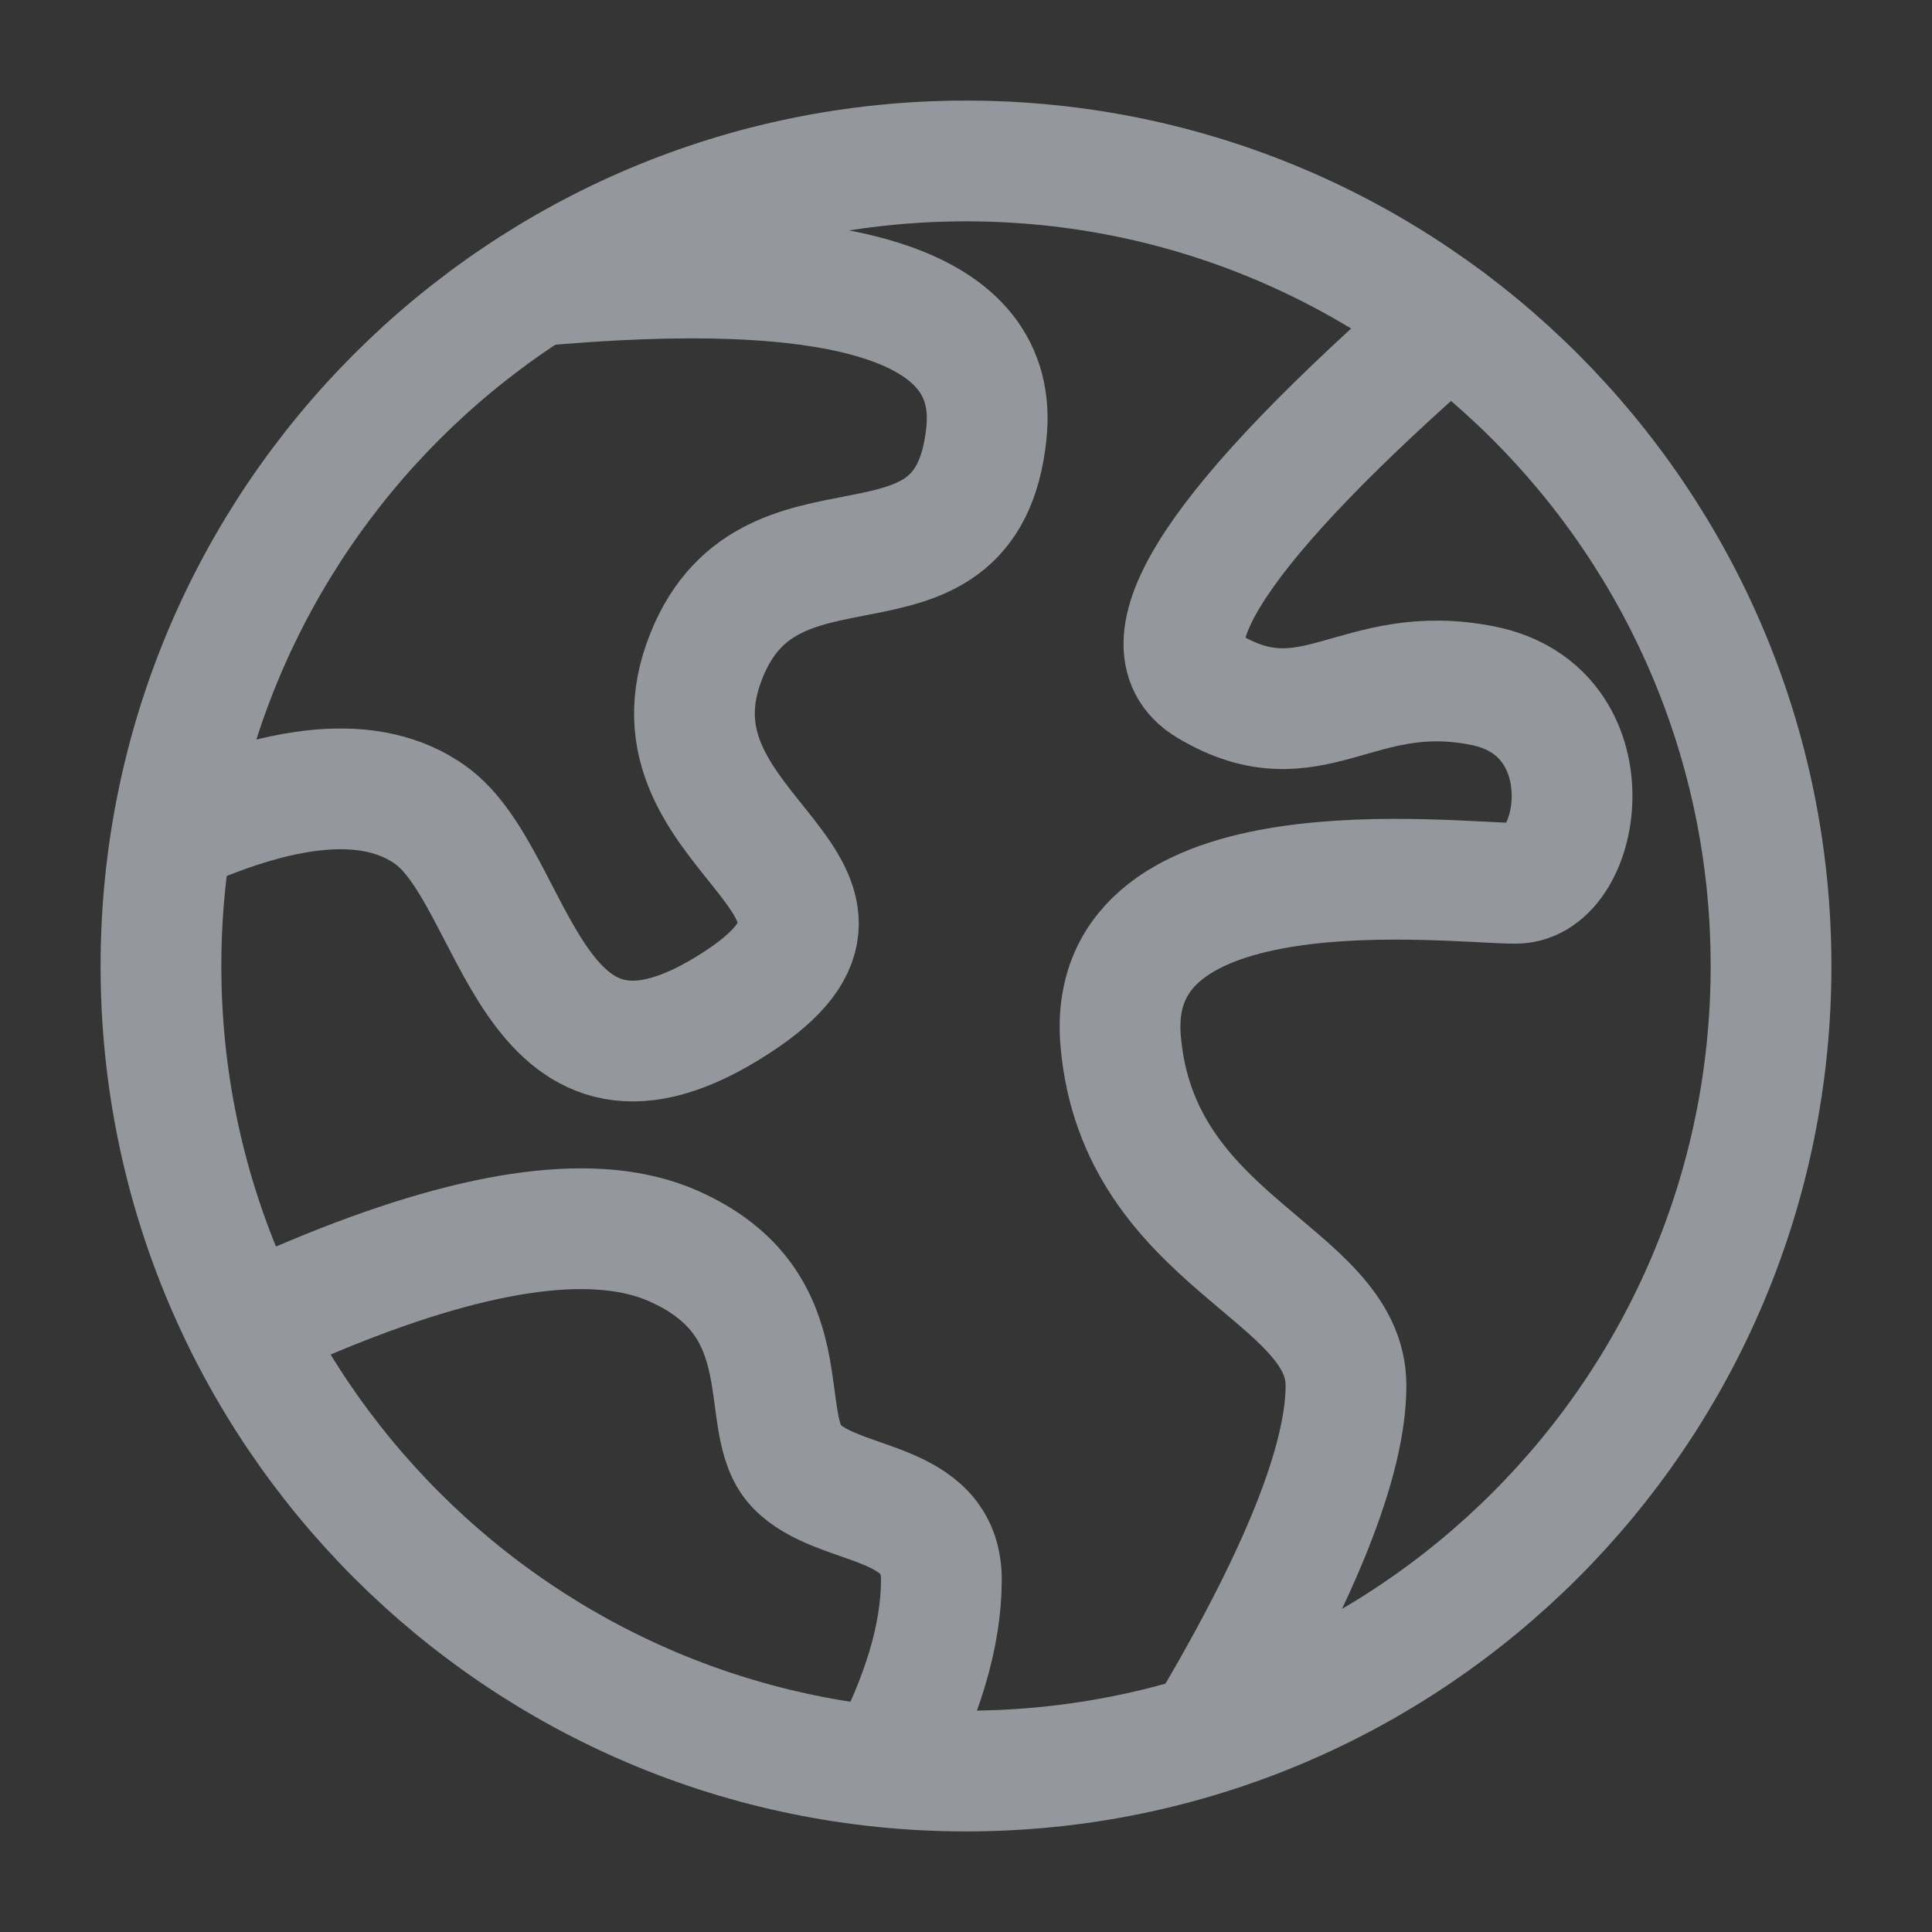 <?xml version="1.0" encoding="UTF-8"?>
<svg width="16px" height="16px" viewBox="0 0 16 16" version="1.1" xmlns="http://www.w3.org/2000/svg" xmlns:xlink="http://www.w3.org/1999/xlink">
    <rect x="0" y="0" width="16" height="16" fill="#333333" stroke="none"/>
    <title>导航/小icon/行业获客/未选中</title>
    <g id="导航/小icon/行业获客/未选中" stroke="none" stroke-width="1" fill="none" fill-rule="evenodd">
        <g id="world">
            <rect id="矩形" fill-opacity="0.01" fill="#FFFFFF" fill-rule="nonzero" x="0" y="0" width="16" height="16"></rect>
            <path d="M8,14.667 C11.682,14.667 14.667,11.682 14.667,8 C14.667,4.318 11.682,1.333 8,1.333 C4.318,1.333 1.333,4.318 1.333,8 C1.333,11.682 4.318,14.667 8,14.667 Z" id="路径" stroke="#94979B"></path>
            <path d="M1.333,6.947 C2.338,6.472 3.082,6.406 3.563,6.748 C4.286,7.262 4.376,9.355 6.019,8.354 C7.662,7.354 5.316,6.947 5.825,5.498 C6.334,4.049 8.003,5.175 8.169,3.588 C8.279,2.53 7.014,2.125 4.372,2.373" id="路径" stroke="#94979B"></path>
            <path d="M12,2.667 C10.095,4.33 9.43,5.334 10.004,5.679 C10.866,6.197 11.231,5.468 12.282,5.679 C13.333,5.89 13.106,7.315 12.553,7.315 C12,7.315 9.137,6.951 9.281,8.622 C9.425,10.293 11.147,10.54 11.147,11.474 C11.147,12.096 10.766,13.049 10.004,14.331" id="路径" stroke="#94979B" stroke-linecap="round"></path>
            <path d="M2.035,10.975 C2.339,10.843 2.567,10.746 2.72,10.684 C4.002,10.166 4.954,10.044 5.575,10.318 C6.672,10.802 6.25,11.78 6.594,12.14 C6.938,12.501 7.796,12.396 7.796,13.081 C7.796,13.538 7.643,14.055 7.336,14.63" id="路径" stroke="#94979B" stroke-linecap="round"></path>
        </g>
    </g>
</svg>